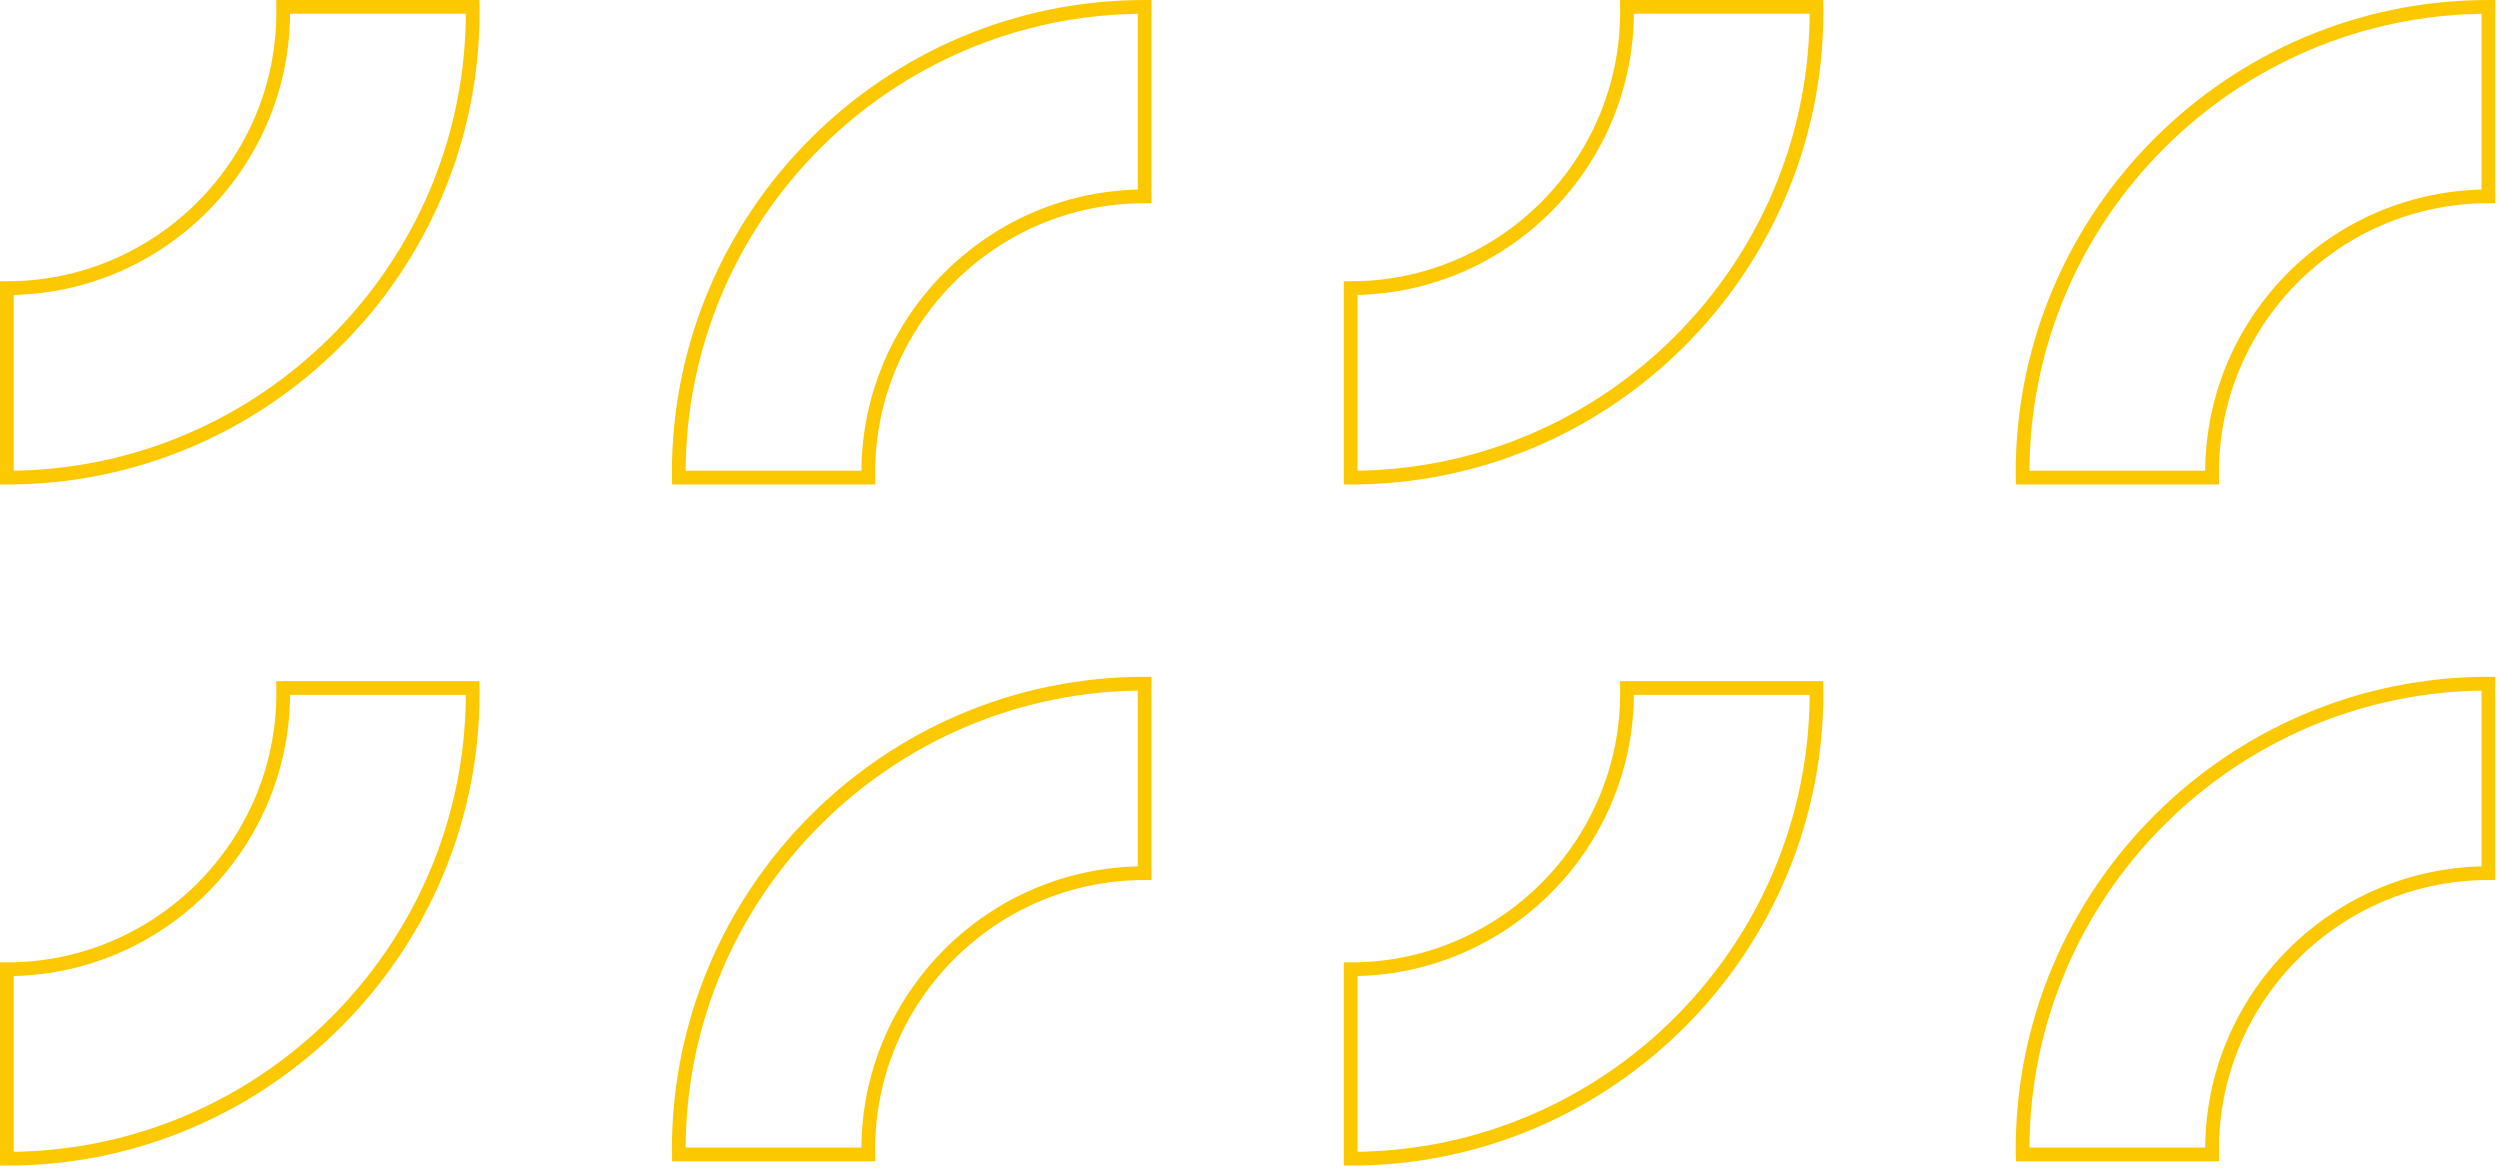 <?xml version="1.0" encoding="UTF-8"?>
<svg width="364px" height="170px" viewBox="0 0 364 170" version="1.1" xmlns="http://www.w3.org/2000/svg" xmlns:xlink="http://www.w3.org/1999/xlink">
    <title>Group 25</title>
    <g id="COMPONENTS" stroke="none" stroke-width="1" fill="none" fill-rule="evenodd">
        <g id="CTA/-Desktop/-Vypocitajte-o-Dofinancovanie-HYPO" transform="translate(-623, -33)" stroke="#FCC800" stroke-width="2">
            <g id="Group-29" transform="translate(90, 34)">
                <g id="Group-25" transform="translate(534, 0)">
                    <path d="M67.828,0.714 C67.828,38.114 37.4,68.542 0,68.542 L0,40.953 C22.187,40.953 40.239,22.902 40.239,0.714 C40.239,0.477 40.235,0.237 40.232,0 L67.821,0 C67.828,0.237 67.828,0.477 67.828,0.714" id="Fill-35"></path>
                    <path d="M97.828,67.828 C97.828,30.428 128.256,0 165.656,0 L165.656,27.589 C143.469,27.589 125.417,45.64 125.417,67.828 C125.417,68.065 125.421,68.305 125.424,68.542 L97.835,68.542 C97.828,68.305 97.828,68.065 97.828,67.828" id="Fill-39"></path>
                    <path d="M263.484,0.714 C263.484,38.114 233.056,68.542 195.656,68.542 L195.656,40.953 C217.844,40.953 235.895,22.902 235.895,0.714 C235.895,0.477 235.891,0.237 235.888,0 L263.478,0 C263.484,0.237 263.484,0.477 263.484,0.714" id="Fill-43"></path>
                    <path d="M293.484,67.828 C293.484,30.428 323.912,0 361.312,0 L361.312,27.589 C339.124,27.589 321.073,45.64 321.073,67.828 C321.073,68.065 321.077,68.305 321.08,68.542 L293.49,68.542 C293.484,68.305 293.484,68.065 293.484,67.828" id="Fill-47"></path>
                    <path d="M67.828,99.883 C67.828,137.283 37.4,167.711 0,167.711 L0,140.122 C22.187,140.122 40.239,122.071 40.239,99.883 C40.239,99.646 40.235,99.406 40.232,99.169 L67.821,99.169 C67.828,99.406 67.828,99.646 67.828,99.883" id="Fill-49"></path>
                    <path d="M97.828,166.37 C97.828,128.97 128.256,98.542 165.656,98.542 L165.656,126.131 C143.469,126.131 125.417,144.182 125.417,166.37 C125.417,166.607 125.421,166.847 125.424,167.084 L97.835,167.084 C97.828,166.847 97.828,166.607 97.828,166.37" id="Fill-53"></path>
                    <path d="M263.484,99.883 C263.484,137.283 233.056,167.711 195.656,167.711 L195.656,140.122 C217.844,140.122 235.895,122.071 235.895,99.883 C235.895,99.646 235.891,99.406 235.888,99.169 L263.478,99.169 C263.484,99.406 263.484,99.646 263.484,99.883" id="Fill-57"></path>
                    <path d="M293.484,166.37 C293.484,128.97 323.912,98.542 361.312,98.542 L361.312,126.131 C339.125,126.131 321.073,144.182 321.073,166.37 C321.073,166.607 321.077,166.847 321.08,167.084 L293.491,167.084 C293.484,166.847 293.484,166.607 293.484,166.37" id="Fill-61"></path>
                </g>
            </g>
        </g>
    </g>
</svg>